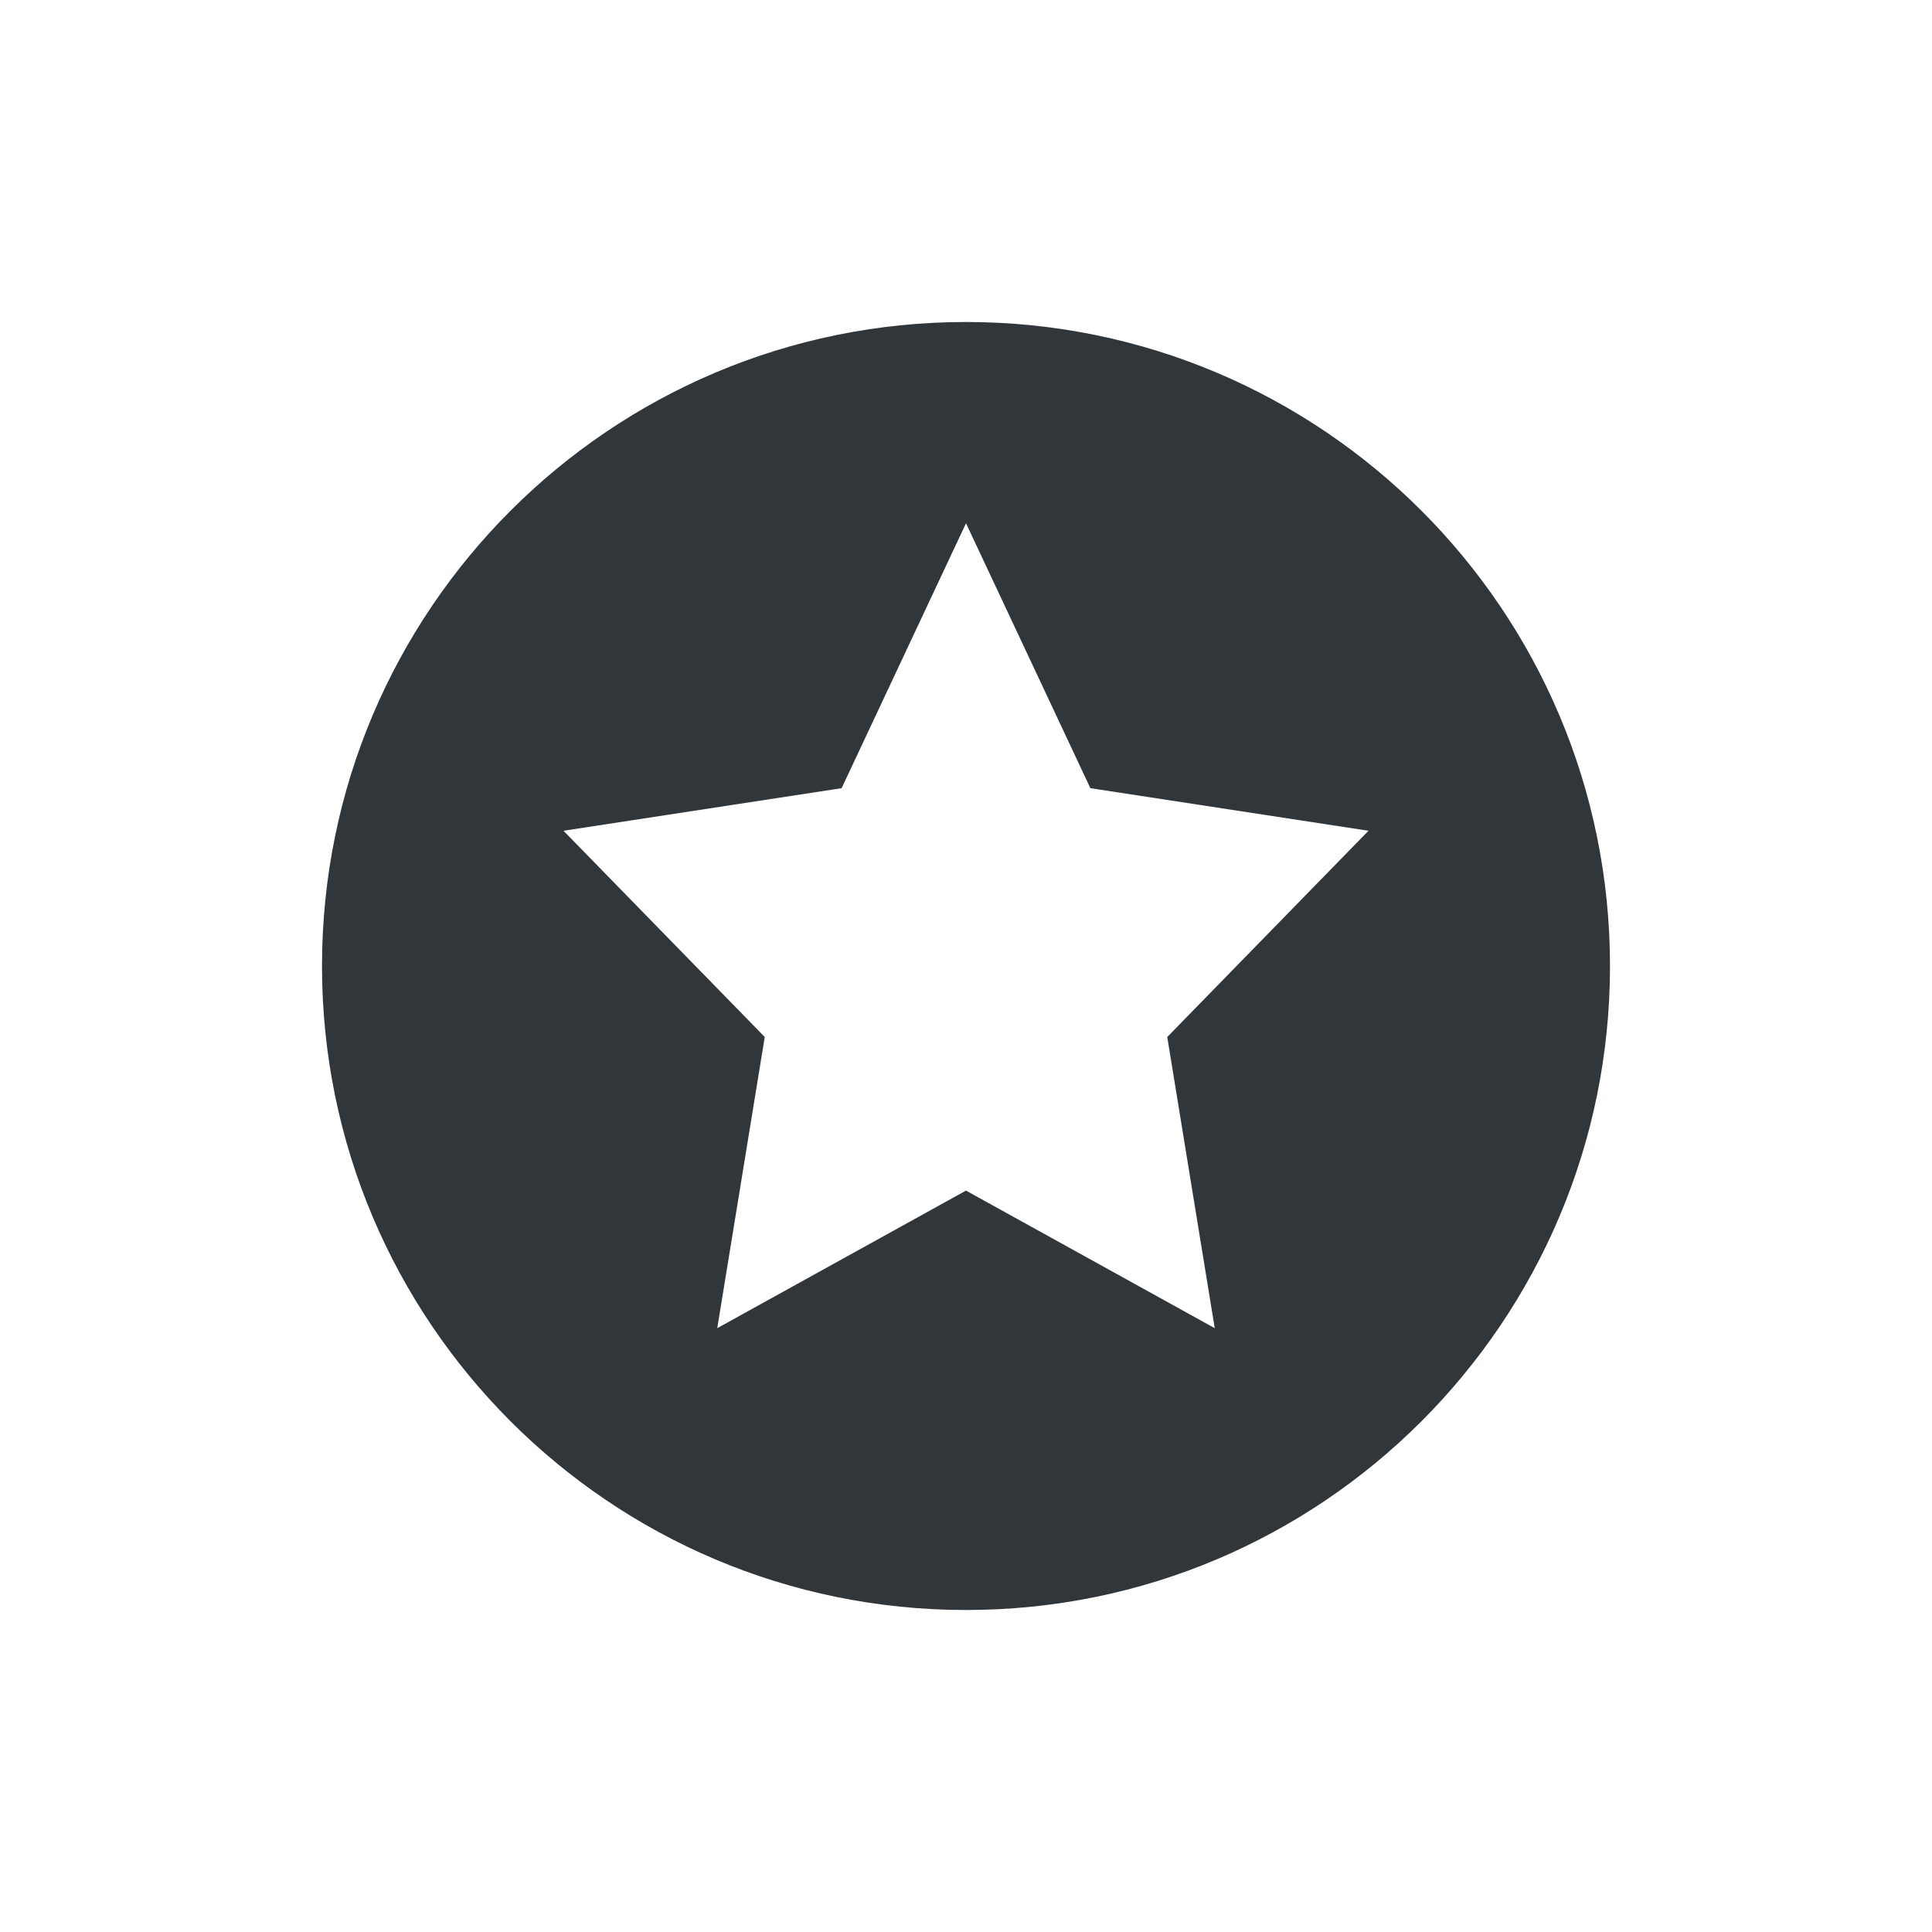 <svg height="24" width="24" xmlns="http://www.w3.org/2000/svg"><path d="m12 4c-4.418 0-8 3.582-8 8 0 4.418 3.582 8 8 8 4.418 0 8-3.582 8-8s-3.582-8-8-8zm0 2.5 1.545 3.291 3.455.529-2.5 2.562.59 3.617-3.09-1.709-3.09 1.709.59-3.617-2.5-2.562 3.455-.529z" fill="#31363b"/></svg>